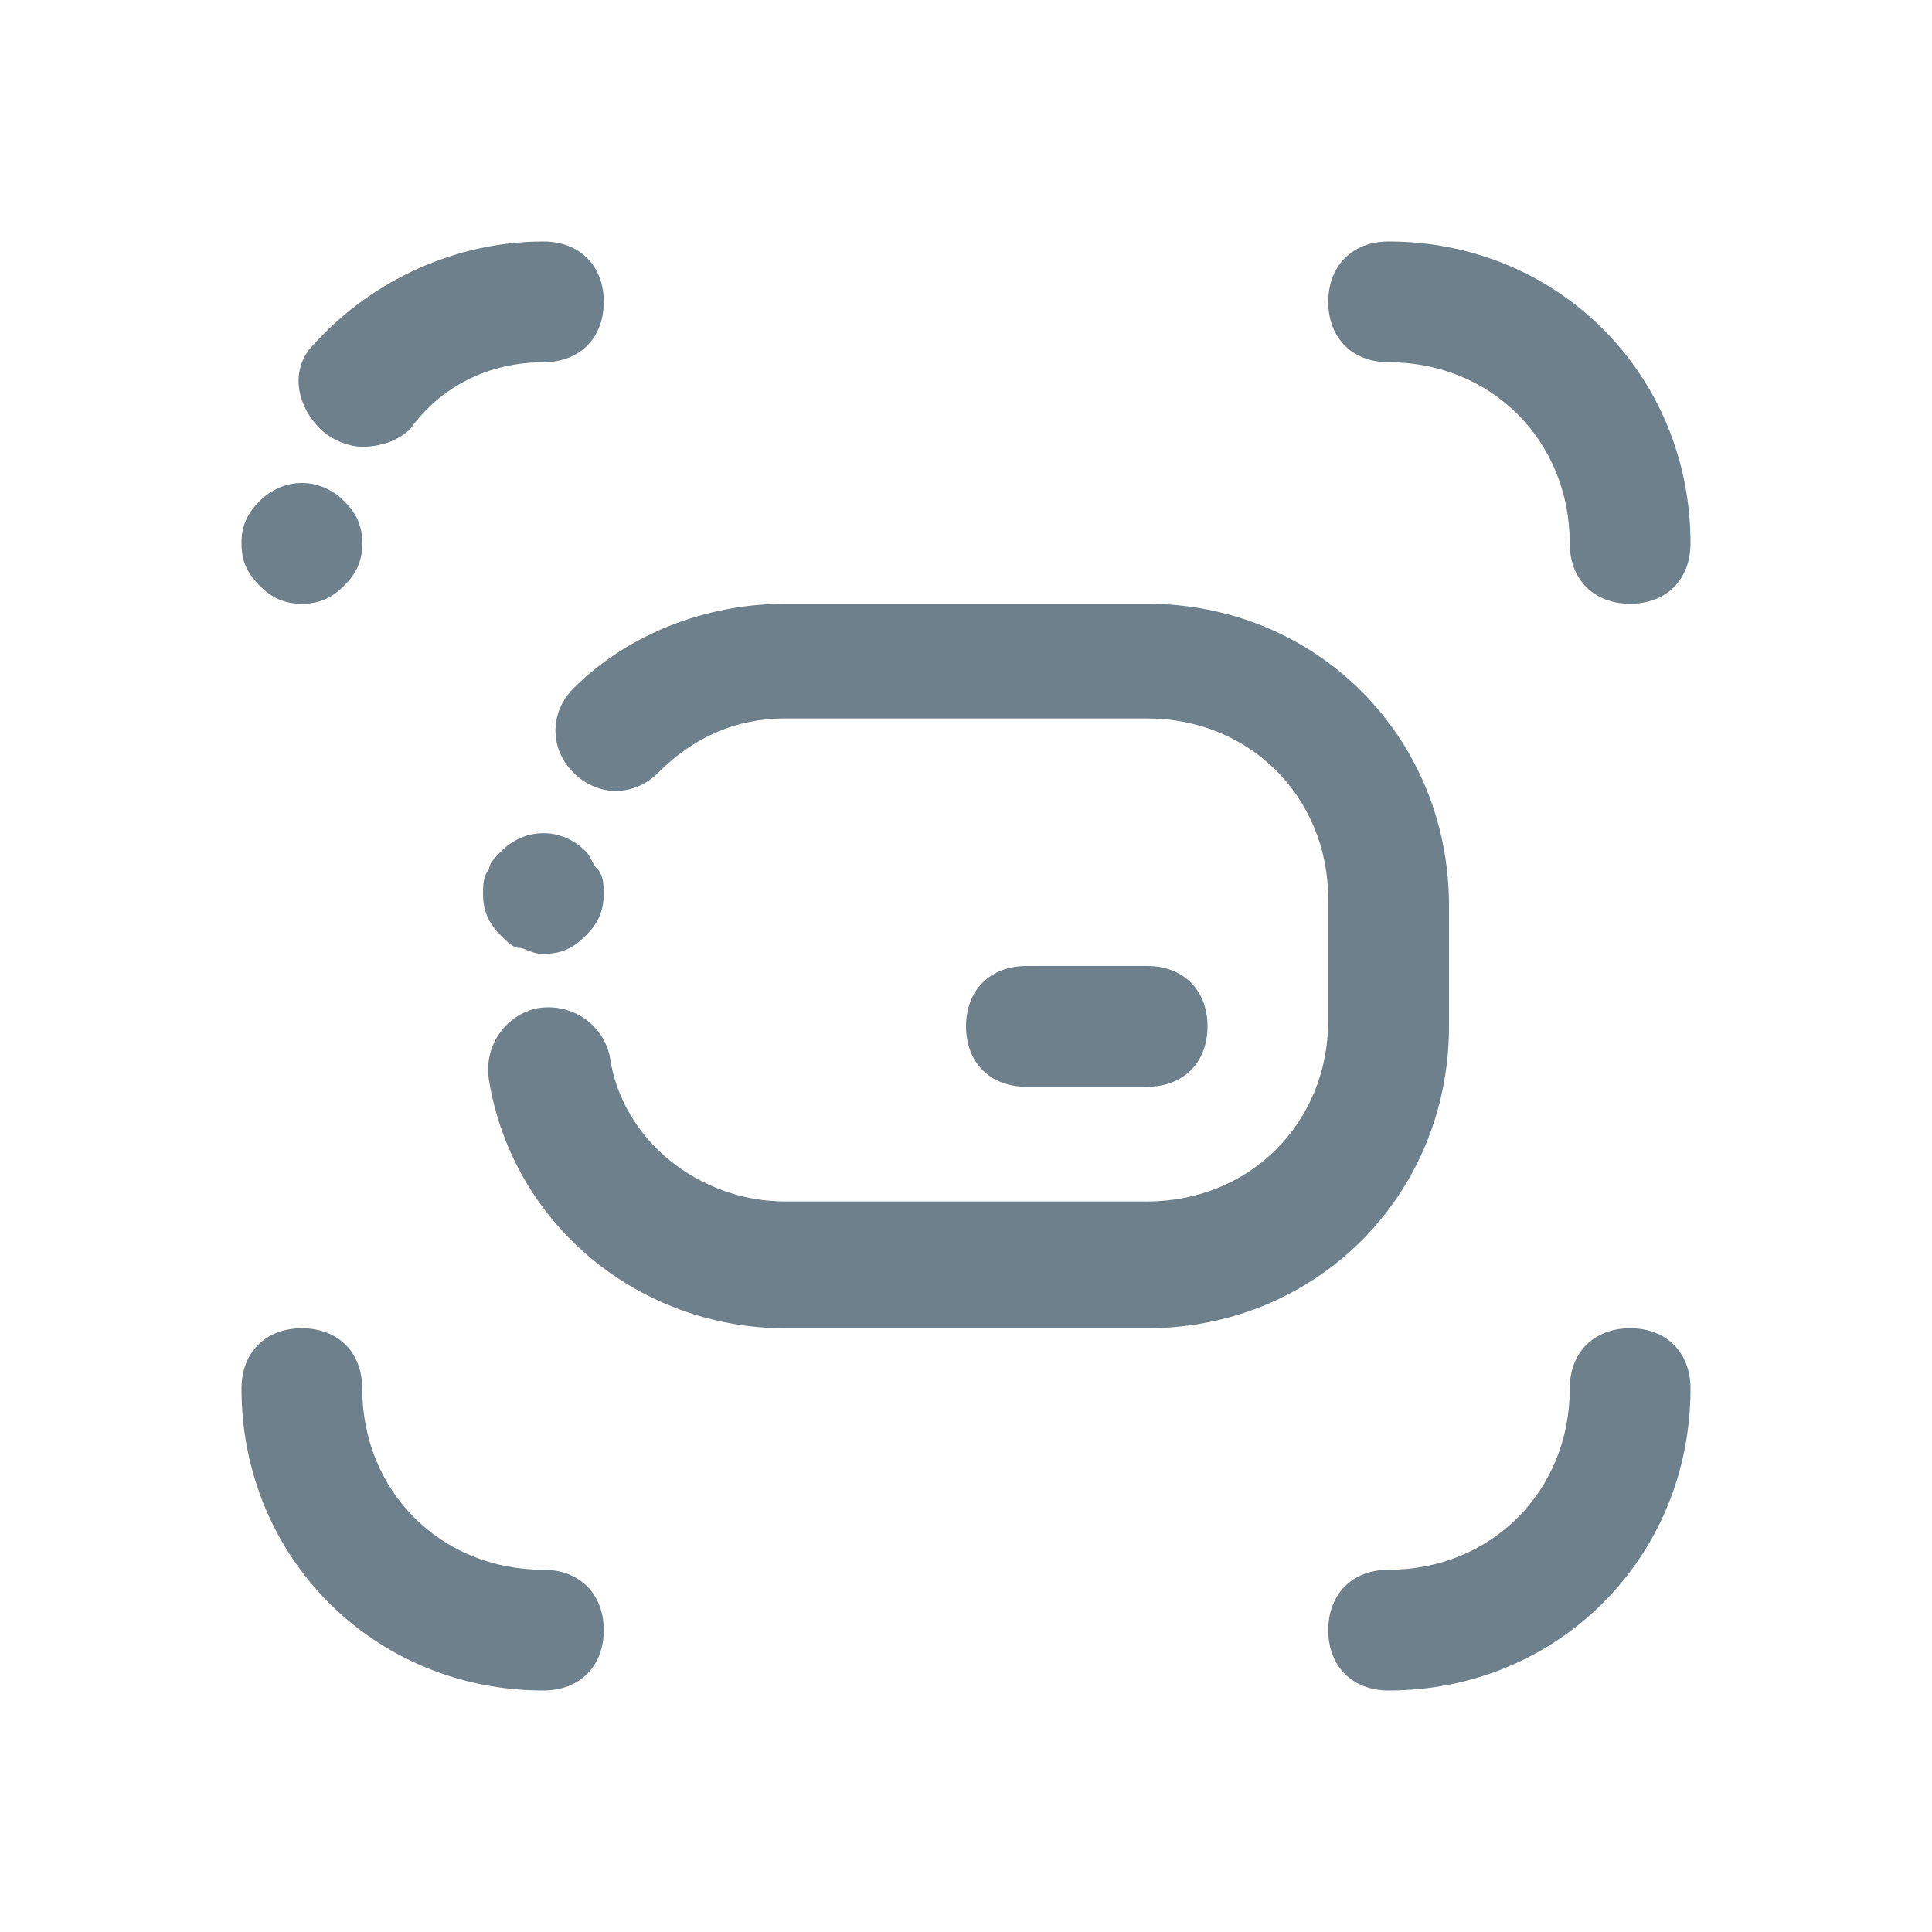 <svg width="60" height="60" viewBox="0 0 60 60" fill="none" xmlns="http://www.w3.org/2000/svg">
<path d="M15.188 27C15 27.188 15 27.562 15 27.75C15 28.312 15.188 28.688 15.562 29.062C15.75 29.25 15.938 29.438 16.125 29.438C16.312 29.438 16.5 29.625 16.875 29.625C17.438 29.625 17.812 29.438 18.188 29.062C18.562 28.688 18.75 28.312 18.75 27.75C18.75 27.562 18.75 27.188 18.562 27C18.375 26.812 18.375 26.625 18.188 26.438C17.438 25.688 16.312 25.688 15.562 26.438C15.375 26.625 15.188 26.812 15.188 27Z" fill="#6E808B"/>
<path d="M35.625 33.75C36.75 33.75 37.5 33 37.5 31.875C37.5 30.75 36.75 30 35.625 30H31.875C30.75 30 30 30.75 30 31.875C30 33 30.75 33.75 31.875 33.75H35.625Z" fill="#6E808B"/>
<path d="M9.375 18.75C9.938 18.75 10.312 18.562 10.688 18.188C11.062 17.812 11.25 17.438 11.25 16.875C11.25 16.312 11.062 15.938 10.688 15.562C9.938 14.812 8.812 14.812 8.062 15.562C7.688 15.938 7.5 16.312 7.5 16.875C7.5 17.438 7.688 17.812 8.062 18.188C8.438 18.562 8.812 18.75 9.375 18.75Z" fill="#6E808B"/>
<path d="M45 31.875V28.125C45 22.875 40.875 18.75 35.625 18.75H24.375C21.938 18.75 19.5 19.688 17.812 21.375C17.062 22.125 17.062 23.25 17.812 24C18.562 24.75 19.688 24.75 20.438 24C21.562 22.875 22.875 22.312 24.375 22.312H35.625C38.812 22.312 41.25 24.75 41.25 27.938V31.688C41.25 34.875 38.812 37.312 35.625 37.312H24.375C21.75 37.312 19.312 35.438 18.938 32.812C18.75 31.875 17.812 31.125 16.688 31.312C15.75 31.5 15 32.438 15.188 33.562C15.938 38.062 19.875 41.25 24.375 41.25H35.625C40.875 41.25 45 37.125 45 31.875Z" fill="#6E808B"/>
<path d="M43.125 11.25C46.312 11.25 48.75 13.688 48.75 16.875C48.75 18 49.5 18.75 50.625 18.75C51.75 18.75 52.5 18 52.5 16.875C52.5 11.625 48.375 7.5 43.125 7.5C42 7.5 41.25 8.25 41.25 9.375C41.25 10.5 42 11.25 43.125 11.25Z" fill="#6E808B"/>
<path d="M50.625 41.25C49.5 41.25 48.75 42 48.75 43.125C48.75 46.312 46.312 48.75 43.125 48.75C42 48.75 41.25 49.5 41.25 50.625C41.25 51.75 42 52.5 43.125 52.5C48.375 52.5 52.5 48.375 52.5 43.125C52.5 42 51.75 41.25 50.625 41.25Z" fill="#6E808B"/>
<path d="M16.875 48.75C13.688 48.75 11.25 46.312 11.25 43.125C11.25 42 10.5 41.25 9.375 41.25C8.25 41.25 7.5 42 7.5 43.125C7.5 48.375 11.625 52.5 16.875 52.5C18 52.5 18.75 51.75 18.75 50.625C18.75 49.5 18 48.75 16.875 48.75Z" fill="#6E808B"/>
<path d="M11.25 13.875C11.812 13.875 12.375 13.688 12.75 13.312C13.688 12 15.188 11.25 16.875 11.25C18 11.25 18.75 10.5 18.75 9.375C18.75 8.25 18 7.5 16.875 7.5C14.25 7.5 11.625 8.625 9.75 10.688C9 11.438 9.188 12.562 9.938 13.312C10.312 13.688 10.875 13.875 11.25 13.875Z" fill="#6E808B"/>
</svg>
